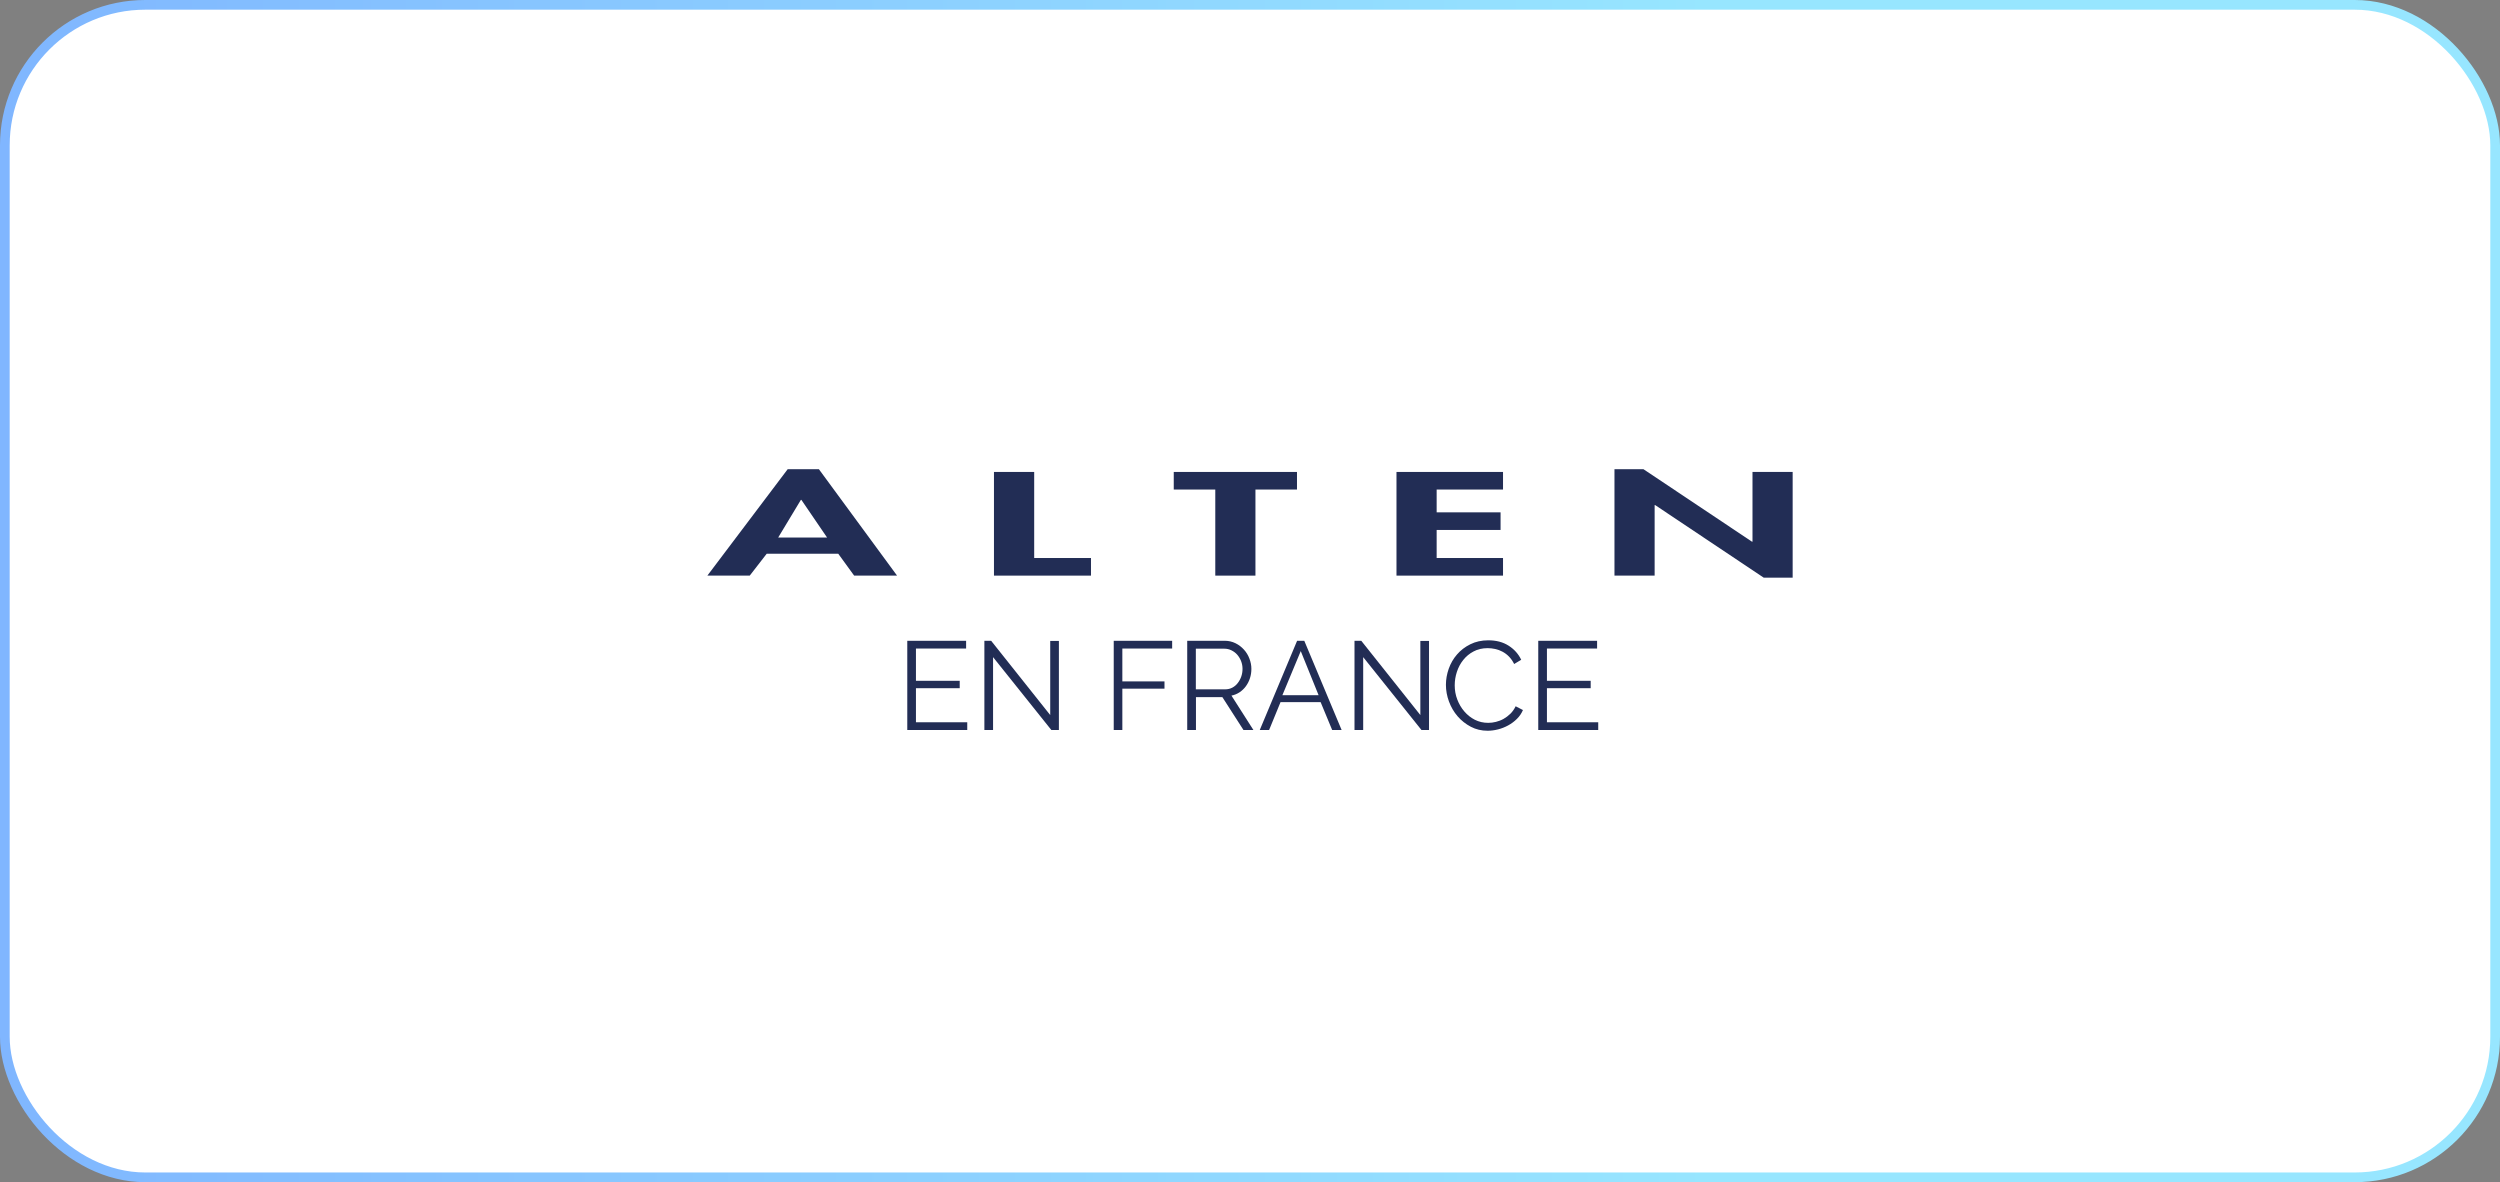 <svg width="258" height="122" viewBox="0 0 258 122" fill="none" xmlns="http://www.w3.org/2000/svg">
<rect x="0" y="0" width="258" height="122" fill="#808080" stroke="none"/>
<rect x="0.5" y="0.5" width="257" height="121" rx="14.5" fill="white" stroke="url(#paint0_linear_2564_2328)"/>
<g clip-path="url(#clip0_2564_2328)">
<path d="M81.29 48.42L73.001 59.403H77.374L79.122 57.148H86.51L88.147 59.403H92.576L84.509 48.42H81.29ZM80.308 55.474L82.649 51.589H82.705L85.355 55.474H80.308Z" fill="#222D55"/>
<path d="M106.728 48.705H102.577V59.404H112.59V57.587H106.728V48.705Z" fill="#222D55"/>
<path d="M121.131 50.521H125.418V59.404H129.562V50.521H133.849V48.705H121.131V50.521Z" fill="#222D55"/>
<path d="M144.117 59.404H155.112V57.587H148.262V54.691H154.859V52.874H148.262V50.521H155.112V48.705H144.117V59.404Z" fill="#222D55"/>
<path d="M180.857 48.704V55.9H180.802L169.603 48.42H166.613V59.403H170.758V52.126H170.814L182.012 59.612H185.002V48.704H180.857Z" fill="#222D55"/>
<path d="M99.82 74.536V75.339H93.631V66.129H99.703V66.932H94.526V70.256H99.042V71.022H94.526V74.536H99.82Z" fill="#222D55"/>
<path d="M102.484 67.816V75.339H101.588V66.129H102.286L108.383 73.795V66.142H109.278V75.339H108.5L102.484 67.816Z" fill="#222D55"/>
<path d="M114.937 75.339V66.129H120.966V66.932H115.826V70.317H120.175V71.071H115.826V75.339H114.931H114.937Z" fill="#222D55"/>
<path d="M122.521 75.339V66.129H126.401C126.796 66.129 127.167 66.216 127.506 66.383C127.846 66.549 128.13 66.772 128.377 67.044C128.624 67.315 128.81 67.624 128.939 67.97C129.075 68.316 129.143 68.668 129.143 69.02C129.143 69.372 129.094 69.681 128.995 69.99C128.896 70.299 128.754 70.571 128.575 70.818C128.396 71.065 128.18 71.269 127.926 71.442C127.673 71.608 127.395 71.726 127.086 71.787L129.353 75.339H128.328L126.147 71.942H123.423V75.339H122.528H122.521ZM123.417 71.139H126.438C126.703 71.139 126.95 71.083 127.173 70.966C127.395 70.849 127.58 70.694 127.735 70.49C127.889 70.293 128.013 70.064 128.099 69.817C128.186 69.564 128.229 69.304 128.229 69.026C128.229 68.748 128.18 68.483 128.081 68.23C127.982 67.976 127.846 67.754 127.679 67.562C127.512 67.371 127.309 67.223 127.08 67.112C126.852 67 126.611 66.945 126.357 66.945H123.411V71.145L123.417 71.139Z" fill="#222D55"/>
<path d="M130.007 75.339L133.861 66.129H134.602L138.457 75.339H137.481L136.289 72.461H132.15L130.97 75.339H130.013H130.007ZM134.238 67.192L132.342 71.744H136.079L134.238 67.192Z" fill="#222D55"/>
<path d="M140.681 67.816V75.339H139.785V66.129H140.483L146.58 73.795V66.142H147.475V75.339H146.697L140.681 67.816Z" fill="#222D55"/>
<path d="M149.219 70.669C149.219 70.114 149.318 69.564 149.509 69.014C149.707 68.464 149.985 67.976 150.361 67.544C150.732 67.112 151.189 66.76 151.739 66.488C152.283 66.216 152.9 66.08 153.592 66.08C154.414 66.08 155.112 66.265 155.692 66.636C156.273 67.007 156.705 67.495 156.989 68.088L156.26 68.526C156.112 68.224 155.933 67.97 155.729 67.76C155.525 67.55 155.297 67.383 155.056 67.254C154.815 67.124 154.562 67.031 154.302 66.976C154.043 66.92 153.79 66.889 153.536 66.889C152.981 66.889 152.493 67 152.072 67.229C151.646 67.451 151.294 67.748 151.004 68.112C150.714 68.477 150.497 68.884 150.349 69.341C150.201 69.792 150.127 70.256 150.127 70.725C150.127 71.238 150.213 71.726 150.392 72.189C150.571 72.659 150.812 73.066 151.121 73.424C151.43 73.783 151.788 74.067 152.208 74.283C152.628 74.493 153.086 74.598 153.58 74.598C153.839 74.598 154.105 74.567 154.376 74.499C154.648 74.431 154.914 74.332 155.167 74.19C155.42 74.048 155.655 73.869 155.871 73.659C156.087 73.449 156.267 73.19 156.415 72.887L157.168 73.276C157.02 73.622 156.816 73.925 156.545 74.19C156.279 74.456 155.976 74.678 155.649 74.858C155.322 75.037 154.969 75.179 154.605 75.271C154.241 75.364 153.876 75.413 153.524 75.413C152.894 75.413 152.313 75.278 151.788 75C151.263 74.722 150.806 74.363 150.423 73.919C150.04 73.474 149.744 72.967 149.534 72.399C149.324 71.831 149.219 71.256 149.219 70.669Z" fill="#222D55"/>
<path d="M164.937 74.536V75.339H158.748V66.129H164.82V66.932H159.644V70.256H164.159V71.022H159.644V74.536H164.937Z" fill="#222D55"/>
</g>
<defs>
<linearGradient id="paint0_linear_2564_2328" x1="-19.006" y1="61" x2="176.751" y2="61" gradientUnits="userSpaceOnUse">
<stop stop-color="#7DB1FF"/>
<stop offset="1" stop-color="#97E6FF"/>
</linearGradient>
<clipPath id="clip0_2564_2328">
<rect width="112" height="26.999" fill="white" transform="translate(73 48.42)"/>
</clipPath>
</defs>
</svg>
